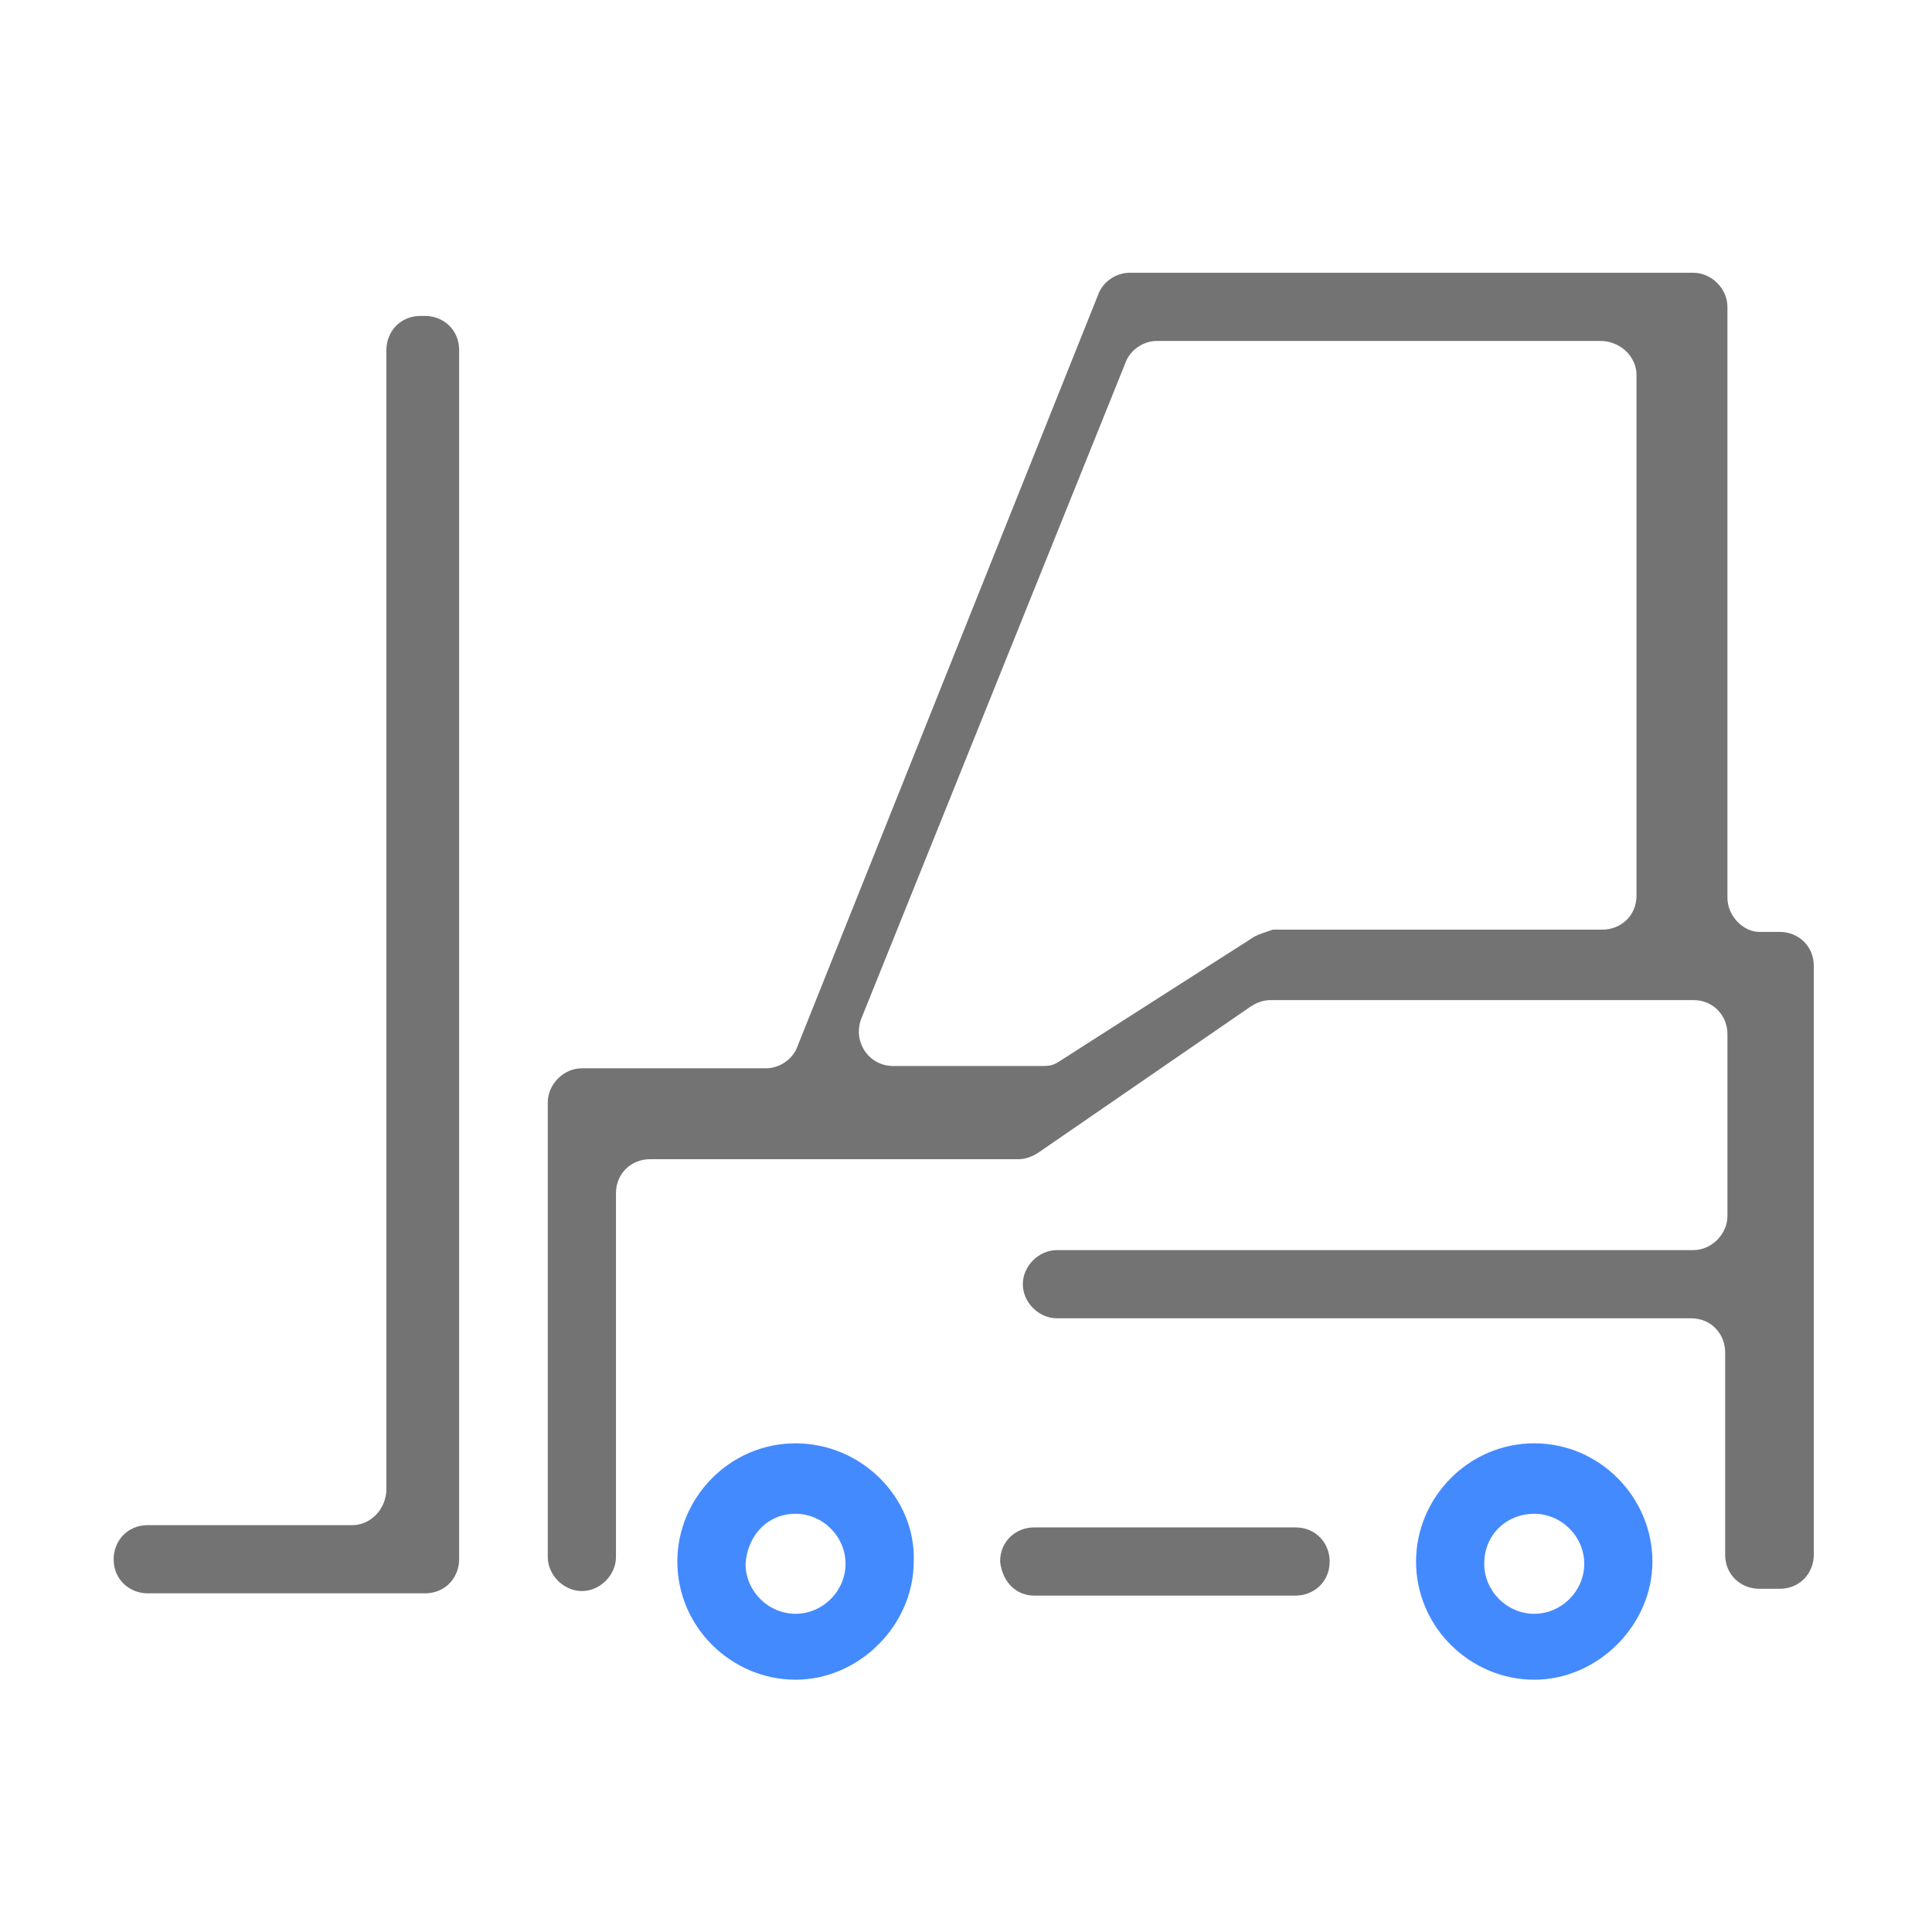 <?xml version="1.0" encoding="utf-8"?>
<!-- Generator: Adobe Illustrator 24.1.1, SVG Export Plug-In . SVG Version: 6.00 Build 0)  -->
<svg version="1.1" id="Layer_1" xmlns="http://www.w3.org/2000/svg" xmlns:xlink="http://www.w3.org/1999/xlink" x="0px" y="0px"
	 viewBox="0 0 85 85" style="enable-background:new 0 0 85 85;" xml:space="preserve">
<style type="text/css">
	.st0{fill-rule:evenodd;clip-rule:evenodd;fill:#448AFF;}
	.st1{fill-rule:evenodd;clip-rule:evenodd;fill:#737373;}
</style>
<desc>Created with Sketch.</desc>
<g id="additional-services-icon-85x85">
	<g id="Group-11" transform="translate(5, 12)">
		<path id="Fill-1" class="st0" d="M30,51.5c-2.9,0-5.2,2.4-5.2,5.2c0,2.9,2.4,5.2,5.2,5.2s5.2-2.4,5.2-5.2
			C35.3,53.9,32.9,51.5,30,51.5 M30,54.6c1.2,0,2.2,1,2.2,2.2S31.2,59,30,59s-2.2-1-2.2-2.2C27.9,55.5,28.8,54.6,30,54.6"/>
		<path id="Fill-4" class="st0" d="M62.5,51.5c-2.9,0-5.2,2.4-5.2,5.2c0,2.9,2.4,5.2,5.2,5.2c2.8,0,5.2-2.4,5.2-5.2
			S65.4,51.5,62.5,51.5 M62.5,54.6c1.2,0,2.2,1,2.2,2.2s-1,2.2-2.2,2.2s-2.2-1-2.2-2.2C60.3,55.5,61.3,54.6,62.5,54.6"/>
		<path id="Fill-7" class="st1" d="M50.2,29.2l-8.6,5.5c-0.3,0.2-0.5,0.2-0.8,0.2h-6.5c-1.1,0-1.8-1.1-1.4-2.1L44.5,4
			c0.2-0.6,0.8-1,1.4-1h19.5C66.3,3,67,3.7,67,4.5v22.9c0,0.9-0.7,1.5-1.5,1.5H51C50.7,29,50.4,29.1,50.2,29.2z M71,27.5V1.5
			C71,0.7,70.3,0,69.5,0H44.7c-0.6,0-1.2,0.4-1.4,1L30.1,34c-0.2,0.6-0.8,1-1.4,1h-8.1c-0.8,0-1.5,0.7-1.5,1.5v20
			c0,0.8,0.7,1.5,1.5,1.5h0c0.8,0,1.5-0.7,1.5-1.5v-16c0-0.9,0.7-1.5,1.5-1.5h16.2c0.3,0,0.6-0.1,0.9-0.3l9.3-6.4
			c0.3-0.2,0.6-0.3,0.9-0.3h18.6c0.9,0,1.5,0.7,1.5,1.5v8c0,0.8-0.7,1.5-1.5,1.5h-28c-0.8,0-1.5,0.7-1.5,1.5l0,0
			c0,0.8,0.7,1.5,1.5,1.5h27.9c0.9,0,1.5,0.7,1.5,1.5v8.9c0,0.9,0.7,1.5,1.5,1.5h0.9c0.9,0,1.5-0.7,1.5-1.5V30.5
			c0-0.9-0.7-1.5-1.5-1.5h-0.9C71.7,29,71,28.3,71,27.5z"/>
		<path id="Fill-10" class="st1" d="M10.5,55.1H1.5c-0.9,0-1.5,0.7-1.5,1.5v0c0,0.9,0.7,1.5,1.5,1.5h12.2c0.9,0,1.5-0.7,1.5-1.5V3.4
			c0-0.9-0.7-1.5-1.5-1.5h-0.2c-0.9,0-1.5,0.7-1.5,1.5v50.1C12,54.4,11.3,55.1,10.5,55.1z"/>
		<path id="Fill-12" class="st1" d="M40.5,58.2H52c0.8,0,1.5-0.6,1.5-1.5l0,0c0-0.8-0.6-1.5-1.5-1.5H40.5c-0.8,0-1.5,0.6-1.5,1.5
			l0,0C39.1,57.6,39.7,58.2,40.5,58.2z"/>
	</g>
</g>
</svg>
